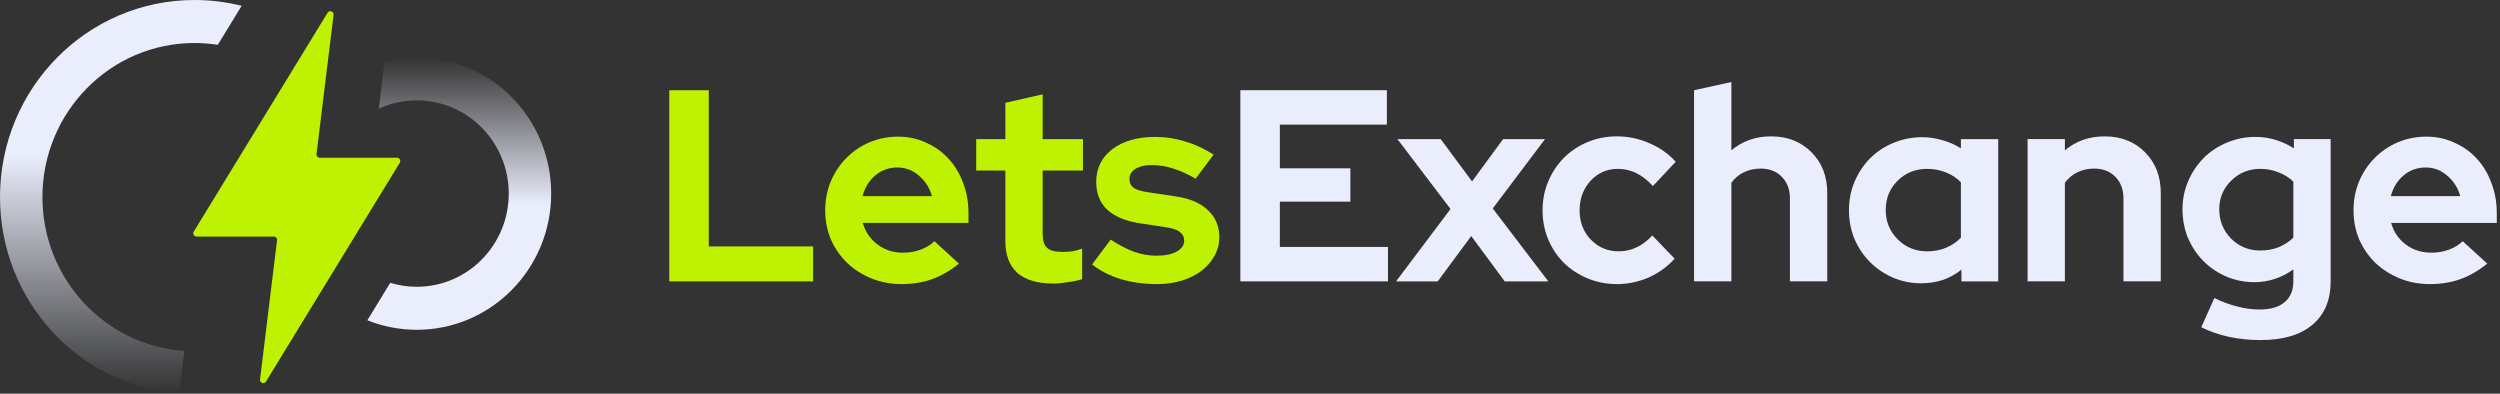 <svg width="254" height="40" viewBox="0 0 254 40" fill="none" xmlns="http://www.w3.org/2000/svg">
<rect x="0" y="0" width="254" height="40" fill="#333333" stroke="none"/>
<g clip-path="url(#clip0_15_250)">
<path d="M126.02 28.586V9.165H140.907V12.661H130.032V17.1H137.199V20.485H130.032V25.09H141.018V28.586H126.02Z" fill="#EAEDFB"/>
<path d="M141.839 28.587L147.373 21.235L141.978 14.133H146.377L149.56 18.433L152.715 14.133H156.975L151.663 21.18L157.308 28.587H152.88L149.477 23.982L146.073 28.587H141.839Z" fill="#EAEDFB"/>
<path d="M164.445 25.534C165.09 25.534 165.689 25.405 166.243 25.146C166.815 24.887 167.359 24.48 167.876 23.925L170.144 26.283C169.407 27.097 168.522 27.735 167.489 28.198C166.456 28.642 165.385 28.864 164.278 28.864C163.227 28.864 162.231 28.669 161.29 28.281C160.368 27.893 159.565 27.366 158.883 26.7C158.218 26.034 157.692 25.248 157.305 24.341C156.918 23.417 156.724 22.427 156.724 21.373C156.724 20.319 156.918 19.338 157.305 18.432C157.692 17.507 158.218 16.712 158.883 16.046C159.565 15.362 160.368 14.825 161.29 14.437C162.231 14.048 163.227 13.854 164.278 13.854C165.422 13.854 166.52 14.085 167.572 14.548C168.622 14.992 169.518 15.62 170.255 16.434L167.931 18.904C167.415 18.33 166.861 17.895 166.271 17.6C165.68 17.304 165.045 17.156 164.362 17.156C163.273 17.156 162.351 17.563 161.594 18.376C160.857 19.19 160.487 20.189 160.487 21.373C160.487 22.557 160.866 23.546 161.622 24.341C162.397 25.137 163.338 25.534 164.445 25.534Z" fill="#EAEDFB"/>
<path d="M172.115 28.586V9.166L175.907 8.333V15.269C176.461 14.807 177.07 14.456 177.733 14.215C178.416 13.975 179.153 13.854 179.947 13.854C181.608 13.854 182.972 14.391 184.043 15.463C185.113 16.536 185.648 17.914 185.648 19.597V28.586H181.856V20.152C181.856 19.246 181.58 18.515 181.026 17.96C180.491 17.406 179.771 17.128 178.868 17.128C178.24 17.128 177.668 17.258 177.152 17.517C176.653 17.757 176.239 18.108 175.907 18.571V28.586H172.115Z" fill="#EAEDFB"/>
<path d="M199.283 28.588V27.395C198.711 27.857 198.074 28.209 197.374 28.449C196.672 28.671 195.944 28.782 195.187 28.782C194.172 28.782 193.213 28.588 192.31 28.199C191.423 27.811 190.649 27.284 189.984 26.618C189.321 25.952 188.795 25.166 188.407 24.259C188.038 23.353 187.855 22.382 187.855 21.346C187.855 20.311 188.048 19.34 188.435 18.433C188.823 17.527 189.349 16.741 190.012 16.075C190.677 15.409 191.46 14.891 192.365 14.521C193.287 14.133 194.265 13.939 195.298 13.939C195.998 13.939 196.681 14.04 197.346 14.244C198.028 14.429 198.655 14.706 199.227 15.076V14.133H203.019V28.588H199.283ZM191.59 21.346C191.59 22.512 191.995 23.501 192.808 24.315C193.619 25.129 194.615 25.536 195.796 25.536C196.496 25.536 197.133 25.416 197.705 25.175C198.296 24.935 198.803 24.593 199.227 24.148V18.517C198.822 18.091 198.314 17.758 197.705 17.518C197.115 17.277 196.479 17.157 195.796 17.157C194.597 17.157 193.591 17.564 192.78 18.378C191.986 19.173 191.59 20.163 191.59 21.346Z" fill="#EAEDFB"/>
<path d="M206.002 28.586V14.132H209.794V15.269C210.348 14.807 210.957 14.455 211.62 14.215C212.303 13.974 213.04 13.854 213.834 13.854C215.495 13.854 216.86 14.39 217.93 15.463C219 16.536 219.535 17.914 219.535 19.597V28.586H215.743V20.152C215.743 19.246 215.467 18.515 214.914 17.96C214.379 17.405 213.659 17.128 212.755 17.128C212.127 17.128 211.555 17.257 211.039 17.516C210.541 17.757 210.126 18.108 209.794 18.571V28.586H206.002Z" fill="#EAEDFB"/>
<path d="M229.047 28.669C228.032 28.669 227.073 28.475 226.169 28.087C225.284 27.698 224.508 27.171 223.844 26.505C223.199 25.839 222.683 25.062 222.294 24.175C221.926 23.268 221.742 22.297 221.742 21.262C221.742 20.244 221.935 19.292 222.322 18.404C222.71 17.498 223.236 16.712 223.899 16.046C224.564 15.38 225.347 14.862 226.252 14.492C227.156 14.104 228.124 13.909 229.158 13.909C229.876 13.909 230.559 14.011 231.205 14.215C231.87 14.418 232.487 14.705 233.059 15.075V14.131H236.795V28.586C236.795 30.491 236.177 31.962 234.94 32.997C233.723 34.033 231.961 34.551 229.656 34.551C228.548 34.551 227.478 34.44 226.445 34.218C225.431 33.996 224.499 33.672 223.651 33.247L224.979 30.279C225.773 30.667 226.547 30.954 227.304 31.139C228.06 31.342 228.817 31.444 229.572 31.444C230.698 31.444 231.546 31.194 232.118 30.695C232.709 30.214 233.003 29.502 233.003 28.558V27.365C232.431 27.791 231.805 28.114 231.122 28.336C230.458 28.558 229.767 28.669 229.047 28.669ZM225.477 21.262C225.477 22.427 225.873 23.416 226.667 24.23C227.478 25.044 228.465 25.451 229.628 25.451C230.311 25.451 230.937 25.34 231.509 25.118C232.081 24.878 232.579 24.554 233.003 24.147V18.459C232.598 18.053 232.1 17.738 231.509 17.516C230.919 17.276 230.302 17.155 229.656 17.155C228.493 17.155 227.506 17.553 226.695 18.349C225.882 19.144 225.477 20.115 225.477 21.262Z" fill="#EAEDFB"/>
<path d="M252.704 26.783C251.819 27.504 250.906 28.031 249.964 28.364C249.042 28.697 248.009 28.864 246.865 28.864C245.778 28.864 244.754 28.669 243.795 28.281C242.853 27.893 242.032 27.365 241.331 26.7C240.649 26.034 240.105 25.248 239.699 24.341C239.311 23.416 239.118 22.427 239.118 21.373C239.118 20.337 239.301 19.366 239.671 18.46C240.058 17.535 240.584 16.739 241.249 16.074C241.912 15.389 242.697 14.853 243.6 14.464C244.523 14.076 245.5 13.882 246.533 13.882C247.548 13.882 248.489 14.085 249.357 14.492C250.242 14.881 250.997 15.417 251.625 16.101C252.271 16.786 252.769 17.609 253.119 18.571C253.488 19.514 253.673 20.54 253.673 21.65V22.649H242.936C243.195 23.555 243.693 24.286 244.43 24.841C245.169 25.396 246.035 25.673 247.031 25.673C247.659 25.673 248.249 25.571 248.803 25.368C249.357 25.164 249.827 24.878 250.214 24.508L252.704 26.783ZM246.45 17.017C245.583 17.017 244.836 17.285 244.209 17.822C243.582 18.339 243.149 19.042 242.908 19.93H249.964C249.725 19.079 249.283 18.386 248.637 17.849C248.009 17.294 247.281 17.017 246.45 17.017Z" fill="#EAEDFB"/>
<path d="M68 28.588V9.167H72.012V25.036H82.611V28.588H68Z" fill="#BEF102"/>
<path d="M97.429 26.783C96.543 27.504 95.63 28.031 94.689 28.364C93.767 28.697 92.734 28.864 91.59 28.864C90.501 28.864 89.478 28.669 88.518 28.281C87.578 27.893 86.757 27.366 86.056 26.7C85.373 26.034 84.829 25.248 84.423 24.341C84.035 23.416 83.842 22.427 83.842 21.373C83.842 20.337 84.026 19.366 84.395 18.46C84.783 17.535 85.308 16.739 85.972 16.074C86.637 15.389 87.421 14.853 88.325 14.464C89.247 14.076 90.225 13.882 91.258 13.882C92.272 13.882 93.213 14.085 94.081 14.492C94.966 14.881 95.722 15.417 96.35 16.101C96.995 16.786 97.493 17.609 97.844 18.57C98.213 19.514 98.397 20.541 98.397 21.65V22.649H87.66C87.919 23.555 88.417 24.286 89.155 24.841C89.893 25.396 90.76 25.673 91.756 25.673C92.383 25.673 92.974 25.571 93.527 25.368C94.08 25.165 94.551 24.878 94.938 24.508L97.429 26.783ZM91.175 17.017C90.308 17.017 89.561 17.285 88.933 17.822C88.306 18.339 87.873 19.042 87.633 19.93H94.689C94.449 19.079 94.007 18.386 93.361 17.849C92.734 17.294 92.005 17.017 91.175 17.017Z" fill="#BEF102"/>
<path d="M102.144 24.51V17.324H99.183V14.133H102.144V10.443L105.935 9.583V14.133H110.03V17.324H105.935V23.733C105.935 24.417 106.082 24.898 106.377 25.175C106.673 25.453 107.189 25.592 107.927 25.592C108.278 25.592 108.61 25.573 108.923 25.536C109.237 25.481 109.578 25.388 109.947 25.259V28.366C109.541 28.495 109.052 28.597 108.48 28.671C107.909 28.764 107.42 28.81 107.014 28.81C105.409 28.81 104.191 28.449 103.361 27.728C102.549 26.988 102.144 25.915 102.144 24.51Z" fill="#BEF102"/>
<path d="M110.959 26.868L112.841 24.343C113.69 24.898 114.492 25.314 115.249 25.591C116.005 25.85 116.761 25.98 117.518 25.98C118.366 25.98 119.04 25.841 119.538 25.564C120.054 25.286 120.312 24.916 120.312 24.454C120.312 24.084 120.165 23.788 119.87 23.566C119.593 23.344 119.141 23.187 118.514 23.095L115.747 22.678C114.326 22.456 113.238 21.994 112.481 21.291C111.743 20.588 111.375 19.654 111.375 18.489C111.375 17.102 111.919 15.992 113.007 15.16C114.096 14.327 115.553 13.911 117.379 13.911C118.431 13.911 119.455 14.068 120.451 14.383C121.447 14.679 122.397 15.123 123.301 15.714L121.475 18.156C120.681 17.694 119.925 17.351 119.206 17.13C118.486 16.889 117.757 16.769 117.019 16.769C116.337 16.769 115.784 16.898 115.359 17.157C114.953 17.416 114.75 17.758 114.75 18.184C114.75 18.572 114.898 18.877 115.193 19.099C115.507 19.303 116.014 19.451 116.715 19.543L119.482 19.959C120.884 20.163 121.964 20.625 122.72 21.347C123.495 22.068 123.882 22.983 123.882 24.093C123.882 24.777 123.716 25.416 123.384 26.008C123.07 26.581 122.637 27.08 122.083 27.506C121.53 27.931 120.866 28.264 120.091 28.505C119.316 28.745 118.477 28.865 117.573 28.865C116.263 28.865 115.036 28.699 113.893 28.366C112.749 28.014 111.771 27.515 110.959 26.868Z" fill="#BEF102"/>
<path fill-rule="evenodd" clip-rule="evenodd" d="M24.551 0.592C23.017 0.205 21.413 0 19.761 0C8.847 0 0 8.967 0 20.029C0 30.572 8.035 39.211 18.237 40C18.239 39.748 18.256 39.493 18.287 39.237L18.725 35.654C10.675 35.114 4.311 28.325 4.311 20.029C4.311 11.381 11.228 4.37 19.761 4.37C20.566 4.37 21.357 4.432 22.129 4.553L24.551 0.592Z" fill="url(#paint0_linear_15_250)"/>
<path d="M37.322 32.538C38.877 33.163 40.573 33.506 42.347 33.506C49.887 33.506 56 27.31 56 19.667C56 12.024 49.887 5.829 42.347 5.829C41.218 5.829 40.12 5.968 39.071 6.23L38.482 11.045C39.66 10.502 40.968 10.199 42.347 10.199C47.506 10.199 51.688 14.438 51.688 19.667C51.688 24.897 47.506 29.136 42.347 29.136C41.409 29.136 40.502 28.995 39.648 28.735L37.322 32.538Z" fill="url(#paint1_linear_15_250)"/>
<path d="M40.621 16.534C40.757 16.311 40.599 16.024 40.341 16.024H32.486C32.288 16.024 32.135 15.848 32.159 15.649L33.889 1.512C33.932 1.157 33.468 0.991 33.282 1.295L19.687 23.526C19.551 23.749 19.709 24.036 19.967 24.036H27.822C28.019 24.036 28.172 24.212 28.148 24.411L26.419 38.548C26.376 38.903 26.84 39.069 27.026 38.765L40.621 16.534Z" fill="#BEF102"/>
</g>
<defs>
<linearGradient id="paint0_linear_15_250" x1="12.275" y1="0" x2="12.275" y2="40" gradientUnits="userSpaceOnUse">
<stop offset="0.394" stop-color="#EAEDFB"/>
<stop offset="1" stop-color="#EAEDFB" stop-opacity="0"/>
</linearGradient>
<linearGradient id="paint1_linear_15_250" x1="46.661" y1="5.829" x2="46.661" y2="33.506" gradientUnits="userSpaceOnUse">
<stop stop-color="#EAEDFB" stop-opacity="0"/>
<stop offset="0.54" stop-color="#EAEDFB"/>
</linearGradient>
<clipPath id="clip0_15_250">
<rect width="254" height="40" fill="white"/>
</clipPath>
</defs>
</svg>
